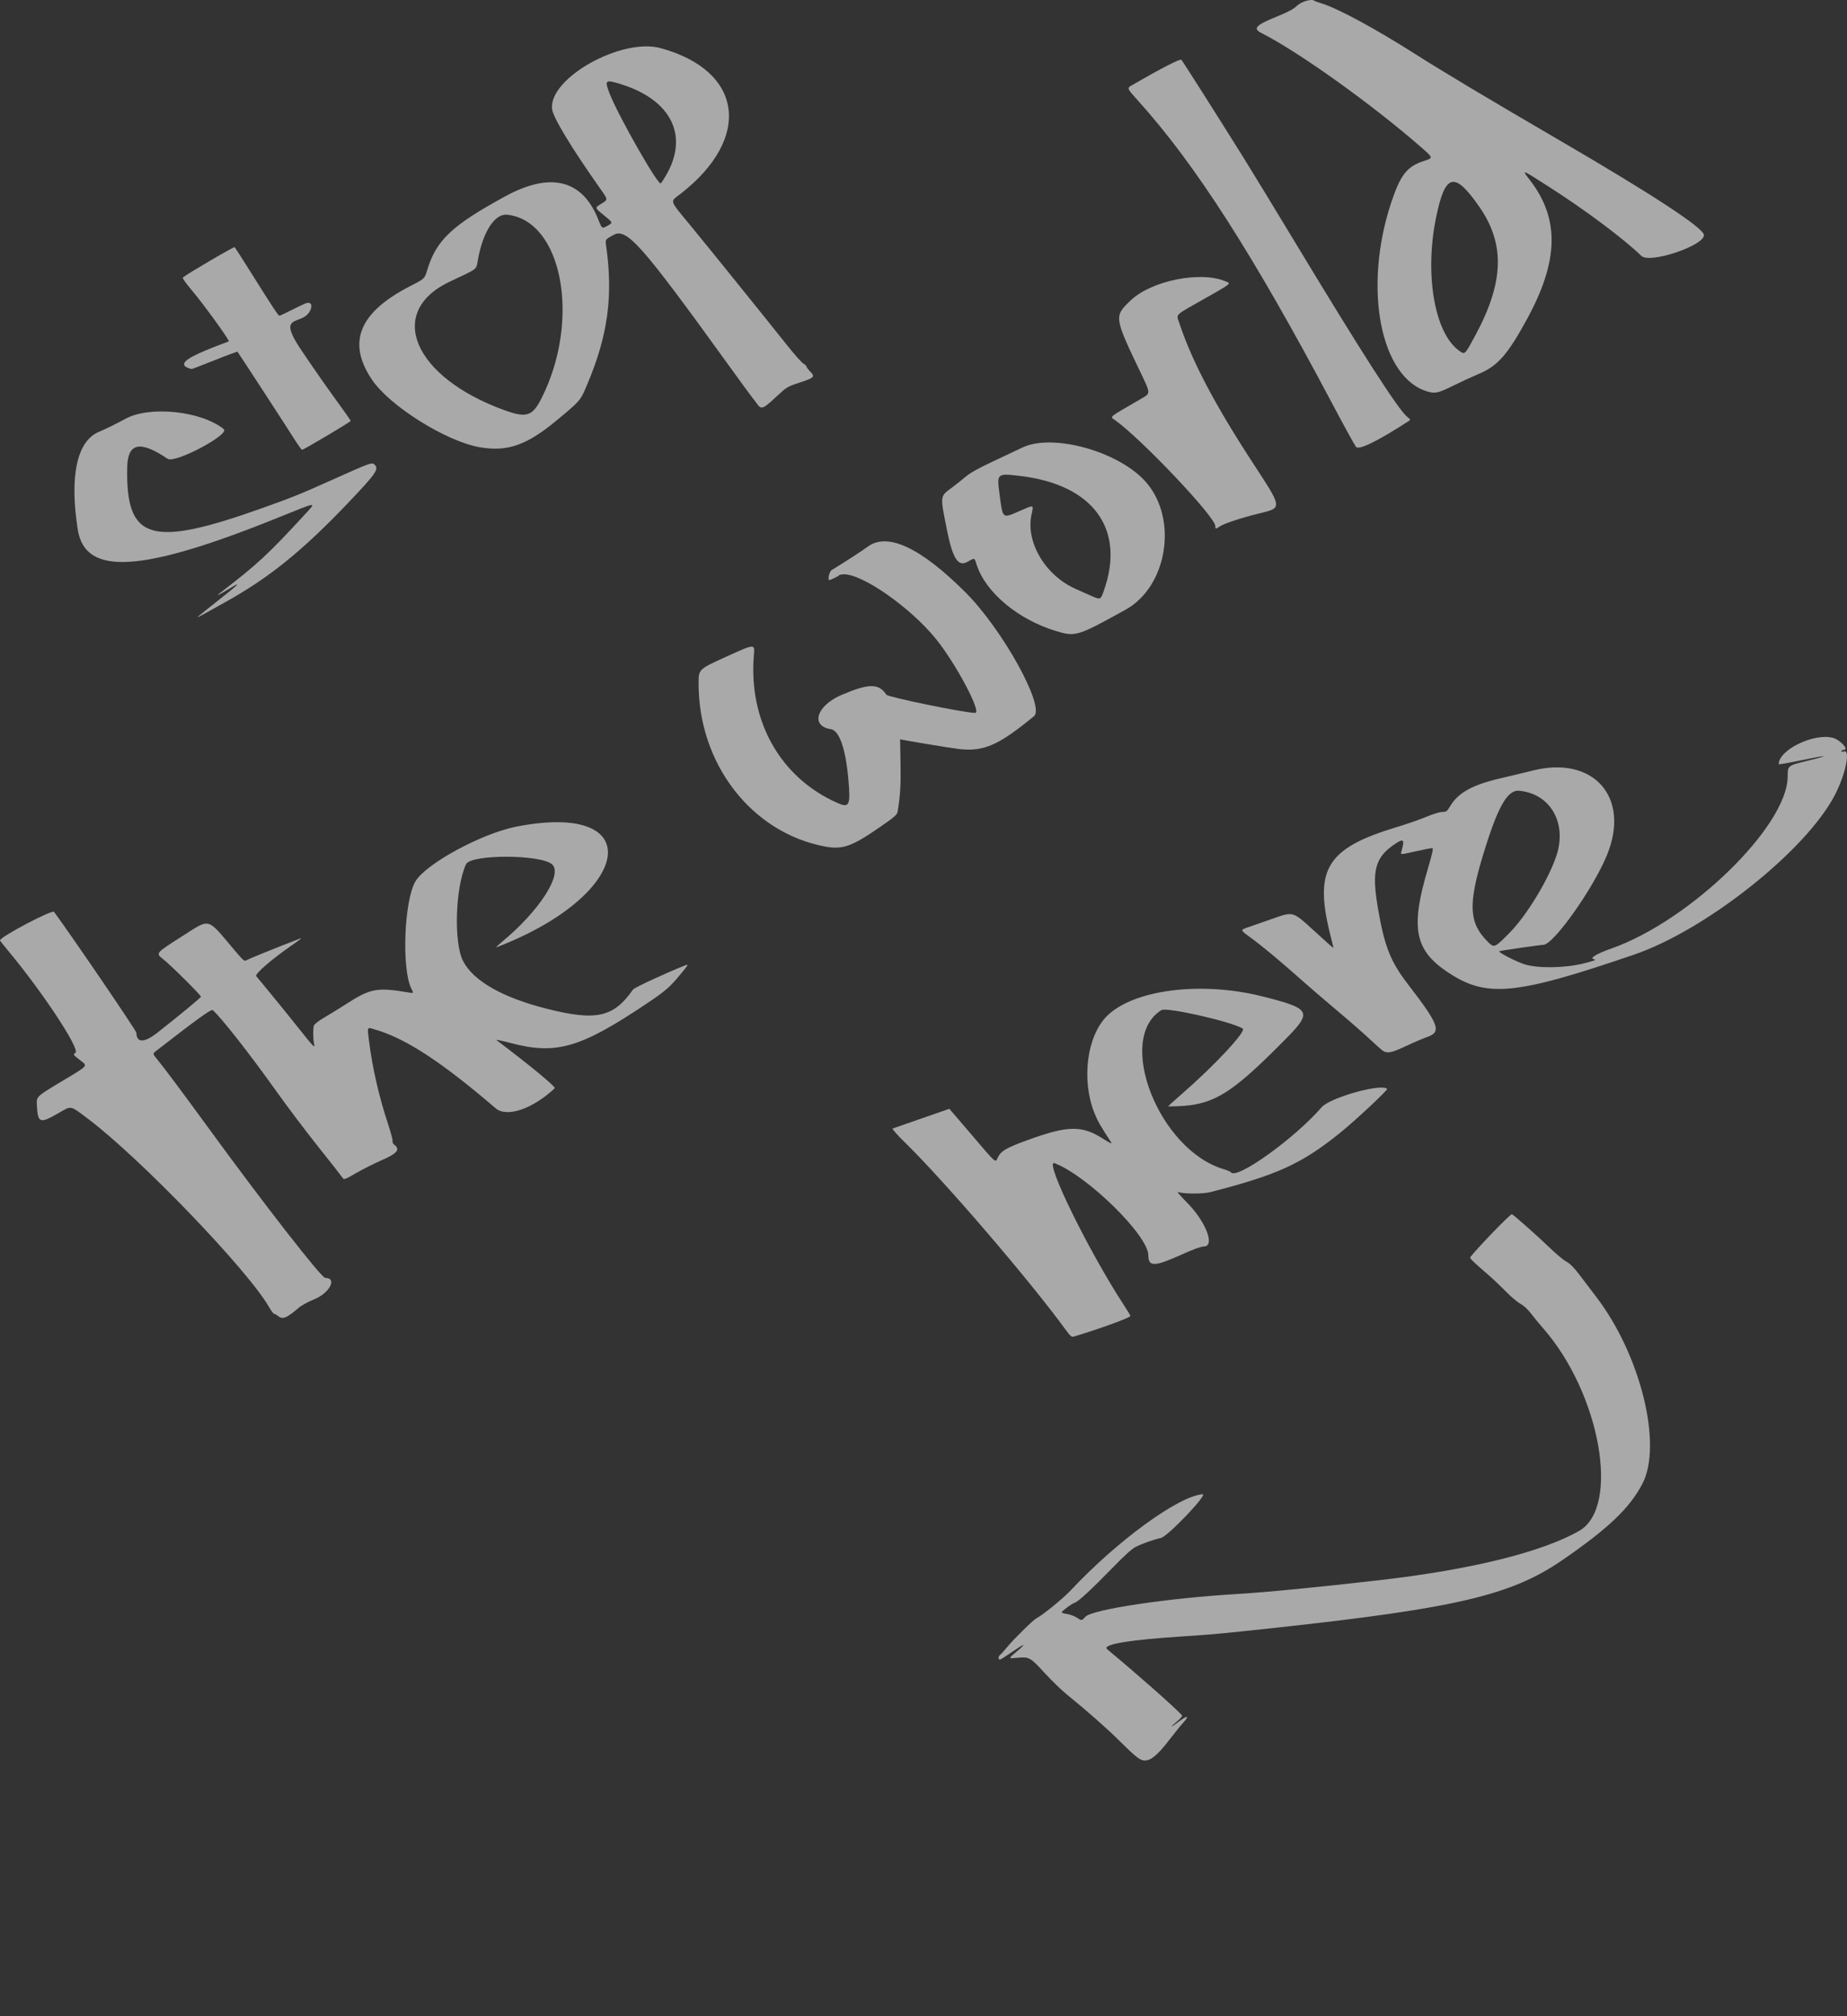<?xml version="1.0" encoding="UTF-8" standalone="no"?>
<!-- Created with Inkscape (http://www.inkscape.org/) -->

<svg
   width="185.871mm"
   height="202.785mm"
   viewBox="0 0 185.871 202.785"
   version="1.1"
   id="svg1"
   xml:space="preserve"
   sodipodi:docname="stop.svg"
   inkscape:version="1.4.2 (ebf0e940, 2025-05-08)"
   xmlns:inkscape="http://www.inkscape.org/namespaces/inkscape"
   xmlns:sodipodi="http://sodipodi.sourceforge.net/DTD/sodipodi-0.dtd"
   xmlns="http://www.w3.org/2000/svg"
   xmlns:svg="http://www.w3.org/2000/svg"><rect x="0" y="0" width="185.871" height="202.785" fill="#333333" stroke="none"/><sodipodi:namedview
     id="namedview1"
     pagecolor="#ffffff"
     bordercolor="#666666"
     borderopacity="1.0"
     inkscape:showpageshadow="2"
     inkscape:pageopacity="0.0"
     inkscape:pagecheckerboard="0"
     inkscape:deskcolor="#d1d1d1"
     inkscape:document-units="mm"
     inkscape:zoom="0.9480366"
     inkscape:cx="355.47151"
     inkscape:cy="385.53364"
     inkscape:current-layer="svg1" /><defs
     id="defs1" /><path
     id="path6"
     style="opacity:0.6;fill:#f9f9f9"
     d="m 19.884,62.062 c 0,-0.028 0.92,-0.772 2.045,-1.655 2.151,-1.688 2.456,-2.003 1.188,-1.228 -1.062,0.649 -1.486,0.854 -1.007,0.485 3.906,-3.008 4.783,-3.821 8.715,-8.081 1.02,-1.105 1.074,-1.112 -2.531,0.35 -14.02,5.684 -19.734,6.049 -20.472,1.308 -0.838,-5.38 -0.075,-8.89 2.131,-9.809 0.662,-0.276 1.854,-0.862 2.648,-1.302 2.43,-1.347 7.652,-0.805 9.917,1.029 0.653,0.529 -4.915,3.475 -5.642,2.986 -2.798,-1.883 -4.024,-1.621 -4.075,0.869 -0.15,7.328 2.349,8.087 13.523,4.109 3.091,-1.101 3.84,-1.402 7.042,-2.839 3.786,-1.699 4.038,-1.793 4.272,-1.599 0.556,0.461 0.291,0.853 -2.686,3.974 -4.524,4.741 -7.898,7.464 -12.239,9.873 -0.861,0.478 -1.849,1.029 -2.197,1.225 -0.348,0.196 -0.632,0.334 -0.632,0.306 z m 9.636,-18.058 c -0.833,-1.319 -5.535,-8.539 -5.618,-8.626 -0.027,-0.029 -1.078,0.359 -2.335,0.861 -1.257,0.502 -2.285,0.897 -2.285,0.876 0,-0.02 -1.422,-0.243 -0.363,-0.983 1.059,-0.739 4.116,-1.772 4.116,-1.809 0,-0.201 -2.549,-3.742 -3.785,-5.194 -0.527,-0.618 -0.911,-1.164 -0.854,-1.213 0.434,-0.374 5.151,-3.135 5.223,-3.058 0.051,0.054 0.739,1.128 1.529,2.386 2.426,3.861 2.857,4.511 2.992,4.513 0.071,8.2e-4 2.147,-1.059 2.563,-1.228 0.944,-0.384 0.744,0.812 -0.032,1.31 -1.007,0.646 -2.451,0.213 -0.469,3.192 0.983,1.478 2.53,3.704 3.439,4.948 0.909,1.244 1.652,2.302 1.652,2.35 0,0.097 -4.745,2.914 -4.9,2.908 -0.053,-0.002 -0.445,-0.557 -0.873,-1.234 z m 18.819,0.986 c -3.411,-0.57 -9.156,-4.168 -10.939,-6.851 -2.496,-3.754 -1.245,-6.744 3.93,-9.391 1.402,-0.717 1.402,-0.717 1.665,-1.592 0.901,-2.995 2.482,-4.487 7.858,-7.415 4.554,-2.481 7.769,-1.675 9.358,2.345 0.372,0.94 0.367,0.937 0.958,0.601 0.516,-0.293 0.516,-0.293 -0.341,-0.993 -1.021,-0.834 -1.009,-0.775 -0.25,-1.242 0.607,-0.373 0.607,-0.373 -0.135,-1.425 -2.977,-4.218 -4.781,-7.197 -4.884,-8.062 -0.365,-3.085 6.965,-7.199 10.913,-6.125 8.282,2.254 9.241,9.001 2.076,14.607 -1.169,0.915 -1.306,0.505 1.177,3.525 1.724,2.098 7.206,8.889 9.481,11.746 0.742,0.932 1.485,1.767 1.651,1.856 0.166,0.089 0.302,0.217 0.302,0.286 0,0.068 0.174,0.304 0.386,0.522 0.502,0.518 0.403,0.615 -1.157,1.124 -1.151,0.376 -1.233,0.427 -2.337,1.456 -1.265,1.178 -1.444,1.244 -1.848,0.676 -0.153,-0.214 -0.35,-0.472 -0.438,-0.572 -0.088,-0.1 -1.257,-1.699 -2.596,-3.553 -8.676,-12.009 -10.113,-13.624 -11.451,-12.876 -0.81,0.453 -0.81,0.453 -0.731,1.007 0.734,5.125 0.199,9.077 -1.901,14.042 -0.689,1.629 -0.667,1.603 -3.071,3.596 -3.001,2.488 -4.925,3.167 -7.674,2.707 z m 6.15,-4.925 c 3.982,-7.87 2.112,-17.883 -3.45,-18.471 -1.221,-0.129 -2.397,1.637 -2.916,4.378 -0.235,1.237 0.138,0.932 -2.876,2.36 -6.438,3.05 -3.64,9.604 5.516,12.921 2.216,0.803 2.817,0.611 3.727,-1.188 z m 12.529,-22.415 c 2.328,-3.973 0.556,-7.589 -4.495,-9.173 -1.635,-0.513 -1.718,-0.441 -1.15,0.99 0.901,2.274 4.826,9.157 5.118,8.977 0.053,-0.033 0.29,-0.39 0.527,-0.795 z" /><path
     id="path2"
     style="opacity:0.6;fill:#f9f9f9"
     d="m 107.253,133.75 c -3.567,-4.908 -12.181,-14.943 -16.175,-18.842 -0.767,-0.749 -1.327,-1.383 -1.246,-1.412 0.454,-0.163 5.685,-1.983 5.7,-1.983 0.01,0 1.035,1.192 2.277,2.648 2.508,2.941 2.345,2.801 2.613,2.239 0.311,-0.651 0.863,-0.972 3.018,-1.753 4.037,-1.463 5.424,-1.486 7.567,-0.125 0.754,0.479 0.94,0.559 0.799,0.343 -1.036,-1.581 -1.353,-2.136 -1.662,-2.907 -1.339,-3.343 -0.772,-7.763 1.255,-9.777 2.676,-2.661 9.5,-3.523 15.633,-1.976 4.933,1.244 5.082,1.53 2.281,4.359 -5.731,5.787 -7.349,6.71 -11.759,6.71 -0.038,0 0.594,-0.576 1.406,-1.279 3.243,-2.812 6.498,-6.304 6.104,-6.55 -1.117,-0.699 -7.659,-2.183 -8.187,-1.857 -4.643,2.869 -0.264,14.055 6.26,15.993 0.36,0.107 0.687,0.247 0.727,0.31 0.515,0.833 6.399,-3.375 9.14,-6.536 0.842,-0.972 6.016,-2.422 6.59,-1.848 0.1,0.1 -3.272,3.249 -4.748,4.434 -3.871,3.11 -6.276,4.208 -13.026,5.946 -0.789,0.203 -2.767,0.195 -3.294,-0.014 -0.123,-0.049 0.283,0.42 0.903,1.043 1.927,1.935 2.893,4.442 1.71,4.442 -0.266,0 -1.069,0.291 -2.144,0.778 -2.813,1.274 -3.429,1.294 -3.433,0.11 -0.007,-1.993 -6.116,-7.991 -9.436,-9.265 -1.126,-0.432 3.433,8.874 7.045,14.383 0.321,0.489 0.583,0.932 0.583,0.984 0,0.169 -3.175,1.323 -5.718,2.078 -0.192,0.057 -0.35,-0.079 -0.782,-0.674 z m 31.961,-28.04 c -0.132,-0.075 -0.755,-0.623 -1.384,-1.216 -0.629,-0.593 -2.119,-1.895 -3.31,-2.892 -1.192,-0.997 -2.844,-2.417 -3.672,-3.155 -2.029,-1.809 -3.824,-3.301 -5.04,-4.186 -1.007,-0.734 -1.007,-0.734 -0.241,-0.997 0.422,-0.145 1.62,-0.562 2.664,-0.927 1.898,-0.664 1.898,-0.664 3.912,1.181 1.108,1.015 2.026,1.834 2.039,1.82 0.014,-0.014 -0.08,-0.429 -0.209,-0.923 -1.816,-6.97 -0.572,-9.081 6.625,-11.247 1.026,-0.309 2.366,-0.775 2.978,-1.035 0.622,-0.265 1.312,-0.475 1.565,-0.476 0.414,-0.002 0.483,-0.053 0.808,-0.602 0.784,-1.321 2.242,-2.128 5.005,-2.771 1.157,-0.269 2.627,-0.622 3.268,-0.784 6.142,-1.555 9.879,2.675 7.498,8.487 -1.39,3.391 -5.391,9.029 -6.412,9.035 -0.294,0.002 -4.392,0.596 -4.44,0.643 -0.11,0.11 1.701,1.042 2.55,1.314 1.333,0.426 4.074,0.385 5.959,-0.09 1.13,-0.285 1.318,-0.362 1.023,-0.42 -0.488,-0.096 0.247,-0.544 1.772,-1.082 7.955,-2.804 17.722,-12.331 17.728,-17.291 0.001,-1.096 0.001,-1.096 1.906,-1.562 2.527,-0.619 2.239,-0.654 -0.56,-0.068 -1.237,0.259 -2.248,0.433 -2.248,0.388 0,-1.444 3.574,-3.171 5.472,-2.645 0.71,0.197 1.625,1.191 1.096,1.191 -0.095,0 -0.208,0.056 -0.251,0.125 -0.051,0.082 0.036,0.097 0.253,0.042 0.678,-0.17 0.149,2.34 -0.928,4.407 -2.914,5.59 -12.957,13.561 -20.207,16.037 -12.054,4.117 -14.912,4.373 -18.854,1.688 -3.237,-2.205 -3.642,-4.453 -1.873,-10.382 0.385,-1.291 0.545,-1.998 0.456,-2.02 -0.075,-0.018 -0.831,0.124 -1.68,0.316 -1.534,0.348 -1.543,0.348 -1.471,0.094 0.361,-1.283 0.265,-1.422 -0.591,-0.854 -2.05,1.361 -2.406,2.675 -1.755,6.476 0.659,3.848 1.26,5.37 3.028,7.664 3.123,4.053 3.392,4.779 1.957,5.288 -0.454,0.161 -1.438,0.581 -2.189,0.933 -1.381,0.649 -1.812,0.744 -2.247,0.496 z m 12.734,-11.934 c 1.702,-1.729 3.899,-5.353 4.683,-7.724 1.086,-3.284 -0.614,-6.239 -3.754,-6.525 -1.189,-0.108 -2.163,1.621 -3.623,6.431 -1.522,5.013 -1.43,6.85 0.44,8.728 0.674,0.678 0.704,0.666 2.255,-0.91 z" /><path
     id="path1"
     style="opacity:0.6;fill:#f9f9f9"
     d="m 28.014,132.372 c -0.17,-0.134 -0.363,-0.243 -0.429,-0.243 -0.066,0 -0.282,-0.284 -0.48,-0.632 -2.123,-3.73 -12.989,-15.024 -18.302,-19.021 -1.768,-1.33 -1.589,-1.298 -2.936,-0.521 -1.872,1.081 -2.066,1.006 -2.158,-0.832 -0.042,-0.843 -0.042,-0.843 2.426,-2.326 2.871,-1.725 2.727,-1.555 1.875,-2.213 C 7.351,106.074 7.345,106.064 7.595,105.875 8.075,105.512 4.278,99.758 0.85,95.654 0.38,95.091 -0.002,94.604 1e-5,94.571 c 0.025,-0.358 5.254,-3.114 5.437,-2.865 1.731,2.337 8.28,11.944 8.286,12.155 0.03,1.052 0.791,1.038 2.162,-0.04 2.258,-1.775 4.334,-3.492 4.334,-3.584 0,-0.162 -3.07,-3.209 -3.819,-3.79 -0.749,-0.581 -0.749,-0.581 1.866,-2.246 2.944,-1.874 2.514,-1.975 5.228,1.237 1.029,1.218 1.101,1.278 1.344,1.12 0.201,-0.131 2.911,-1.228 5.252,-2.127 0.383,-0.147 0.257,-0.037 -0.782,0.681 -1.968,1.359 -3.685,2.849 -3.524,3.057 0.084,0.107 0.67,0.818 1.304,1.58 0.634,0.761 1.897,2.319 2.807,3.461 1.747,2.193 1.821,2.269 1.707,1.746 -0.103,-0.472 -0.112,-1.505 -0.017,-1.805 0.048,-0.151 0.485,-0.49 1.069,-0.83 0.543,-0.316 1.515,-0.915 2.16,-1.33 2.488,-1.601 3.115,-1.716 6.373,-1.167 0.443,0.075 0.443,0.075 0.202,-0.413 -0.985,-1.991 -0.72,-8.84 0.417,-10.768 1.047,-1.775 6.675,-4.827 10.157,-5.508 13.348,-2.611 11.78,6.857 -2.01,12.137 -0.099,0.038 0.172,-0.223 0.602,-0.58 3.688,-3.06 6.059,-6.71 5.029,-7.74 -1.031,-1.031 -8.205,-1.061 -8.683,-0.037 -1.077,2.306 -1.255,7.849 -0.312,9.713 1.012,2.002 3.943,3.683 8.387,4.81 5.023,1.274 6.76,0.891 8.732,-1.925 0.135,-0.193 3.458,-1.729 5.235,-2.421 0.373,-0.145 0.355,-0.106 -0.349,0.755 -1.151,1.409 -1.602,1.804 -3.533,3.096 -6.668,4.462 -9.09,5.163 -13.659,3.955 -0.892,-0.236 -1.538,-0.367 -1.438,-0.291 3.25,2.44 6.001,4.709 5.864,4.837 -2.242,2.097 -4.833,2.973 -5.953,2.012 -5.337,-4.578 -8.932,-6.944 -11.94,-7.857 -1.066,-0.324 -0.986,-0.437 -0.794,1.123 0.321,2.604 1.009,5.61 1.894,8.268 0.275,0.828 0.487,1.613 0.469,1.744 -0.017,0.132 0.048,0.298 0.145,0.369 0.675,0.493 0.345,0.898 -1.312,1.612 -0.662,0.285 -1.771,0.843 -2.463,1.24 -1.259,0.722 -1.259,0.722 -1.445,0.438 -0.102,-0.156 -1.181,-1.531 -2.397,-3.054 -1.217,-1.524 -3.119,-4.043 -4.228,-5.599 -2.69,-3.776 -5.625,-7.512 -6.408,-8.158 -0.138,-0.114 -1.686,1.005 -5.688,4.11 -0.358,0.278 -0.358,0.278 0.13,0.869 0.663,0.802 2.578,3.366 5.163,6.911 5.538,7.597 11.344,15.047 11.727,15.047 1.245,0 0.44,1.534 -1.136,2.163 -0.575,0.23 -1.27,0.612 -1.544,0.849 -1.174,1.016 -1.592,1.19 -2.034,0.842 z M 82.997,85.13 C 75.62,83.732 70.276,76.814 70.301,68.692 c 0.004,-1.388 0.004,-1.388 2.833,-2.672 2.828,-1.284 2.828,-1.284 2.734,-0.181 -0.566,6.651 2.64,12.354 8.378,14.902 1.241,0.551 1.366,0.28 1.123,-2.422 -0.275,-3.05 -0.913,-4.861 -1.759,-4.988 -2.083,-0.312 -1.445,-2.364 1.07,-3.439 2.752,-1.176 3.755,-1.182 4.516,-0.027 0.162,0.246 7.883,1.829 8.936,1.832 0.692,0.002 -1.907,-4.91 -3.919,-7.407 -2.592,-3.216 -7.543,-6.663 -9.377,-6.528 -0.239,0.018 -0.413,0.054 -0.386,0.082 0.043,0.043 -0.858,0.492 -0.986,0.492 -0.201,0 -0.009,-0.86 0.224,-1.001 1.284,-0.779 2.978,-1.877 3.657,-2.372 1.986,-1.448 5.334,0.13 9.842,4.638 3.71,3.711 8.009,11.484 6.869,12.422 -3.591,2.953 -5.065,3.594 -7.587,3.302 -0.827,-0.096 -5.889,-0.937 -5.889,-0.978 0,-2.2e-4 0.02,1.097 0.044,2.437 0.039,2.156 -0.022,3.172 -0.292,4.845 -0.05,0.308 -0.323,0.543 -1.844,1.593 -2.786,1.922 -3.712,2.244 -5.491,1.907 z M 106.29,63.469 c -3.827,-1.153 -7.103,-3.883 -8.001,-6.667 -0.239,-0.741 -0.172,-0.719 -0.928,-0.301 -0.954,0.528 -1.494,-0.322 -2.082,-3.278 -0.681,-3.425 -0.698,-3.285 0.509,-4.178 0.38,-0.281 0.998,-0.771 1.372,-1.089 0.47,-0.399 1.308,-0.87 2.709,-1.522 1.115,-0.52 2.461,-1.155 2.991,-1.413 3.087,-1.5 9.867,0.412 12.522,3.532 3.18,3.737 2.071,10.447 -2.109,12.762 -4.845,2.682 -5.034,2.741 -6.982,2.154 z m 4.773,-4.004 c 2.232,-6.206 -0.991,-10.694 -8.324,-11.589 -2.399,-0.293 -2.427,-0.271 -2.169,1.692 0.352,2.677 0.258,2.592 2.022,1.831 1.522,-0.657 1.432,-0.685 1.207,0.377 -0.586,2.771 1.411,6.111 4.459,7.457 0.209,0.092 0.813,0.361 1.342,0.597 1.167,0.52 1.142,0.527 1.462,-0.365 z m 11.238,-6.565 c 0,-0.906 -7.396,-8.717 -10.069,-10.634 -0.553,-0.397 -0.822,-0.176 2.687,-2.209 0.864,-0.501 0.864,-0.501 -0.074,-2.457 -2.753,-5.741 -2.758,-5.779 -1.048,-7.399 2.089,-1.98 7.007,-2.968 9.519,-1.913 0.598,0.251 0.714,0.157 -2.218,1.818 -2.985,1.691 -2.731,1.435 -2.403,2.427 1.249,3.774 3.564,8.172 7.372,14.005 3.041,4.657 3.025,4.519 0.568,5.119 -1.687,0.412 -3.477,1.003 -3.871,1.279 -0.408,0.285 -0.463,0.281 -0.463,-0.036 z m 14.156,-7.964 c -0.16,-0.211 -1.223,-2.144 -2.363,-4.296 -7.92,-14.952 -13.8,-24.124 -19.545,-30.487 -1.158,-1.282 -1.158,-1.282 -0.645,-1.579 2.938,-1.7 4.859,-2.688 4.98,-2.562 0.137,0.141 3.485,5.411 6.209,9.769 0.827,1.324 3.074,5.008 4.993,8.186 7.026,11.637 10.675,17.312 11.562,17.984 0.28,0.212 0.305,0.272 0.154,0.37 -3.208,2.074 -5.066,2.983 -5.345,2.614 z m 7.269,-5.541 c -4.801,-1.307 -6.585,-10.399 -3.728,-19.008 0.934,-2.816 1.598,-3.656 3.323,-4.207 0.927,-0.296 0.927,-0.296 -0.329,-1.392 -4.957,-4.322 -12.317,-9.58 -16.057,-11.471 -0.894,-0.452 -0.562,-0.795 1.632,-1.682 1.06,-0.429 1.622,-0.731 1.943,-1.044 0.439,-0.429 1.483,-0.739 1.75,-0.519 0.051,0.042 0.39,0.166 0.755,0.277 1.6,0.484 5.454,2.569 9.406,5.088 2.684,1.71 7.397,4.527 14.489,8.657 9.481,5.522 14.566,8.857 14.566,9.552 0,1.075 -5.461,2.894 -6.291,2.096 -1.88,-1.808 -5.647,-4.618 -9.418,-7.026 -2.734,-1.746 -2.664,-1.725 -1.752,-0.53 2.949,3.865 2.838,8.098 -0.367,13.946 -1.935,3.532 -2.917,4.652 -4.765,5.44 -0.749,0.319 -1.931,0.863 -2.626,1.208 -1.485,0.737 -1.803,0.815 -2.53,0.617 z m 4.719,-5.624 c 2.899,-5.344 3.035,-9.197 0.456,-12.928 -2.539,-3.673 -3.478,-3.44 -4.396,1.092 -1.147,5.666 -0.142,11.513 2.285,13.298 0.637,0.469 0.578,0.521 1.654,-1.463 z" /><path
     style="opacity:0.6;fill:#f9f9f9"
     d="m 115.005,177.03 c -0.386,-0.085 -0.875,-0.491 -2.34,-1.945 -1.28,-1.27 -3.221,-2.979 -5.317,-4.682 -0.538,-0.437 -1.537,-1.405 -2.219,-2.151 -1.447,-1.581 -1.558,-1.643 -2.764,-1.527 -0.913,0.088 -0.913,0.088 -0.098,-0.592 1.101,-0.918 0.931,-0.923 -0.392,-0.012 -0.599,0.413 -1.149,0.761 -1.223,0.775 -0.221,0.04 -0.213,-0.31 0.011,-0.488 0.115,-0.091 0.407,-0.412 0.65,-0.713 0.625,-0.775 2.643,-2.767 2.978,-2.939 0.652,-0.336 2.676,-1.982 3.45,-2.806 4.7,-5.008 10.825,-9.473 13.274,-9.676 0.608,-0.05 -3.532,4.285 -4.211,4.409 -0.581,0.106 -1.798,0.534 -2.497,0.878 -0.384,0.189 -1.124,0.854 -2.337,2.1 -2.147,2.205 -3.466,3.423 -3.825,3.531 -0.242,0.073 -0.903,0.538 -1.266,0.89 -0.102,0.099 0.025,0.162 0.465,0.228 0.333,0.05 0.809,0.228 1.057,0.394 0.451,0.303 0.451,0.303 0.82,-0.101 0.68,-0.744 8.262,-1.879 15.362,-2.301 2.886,-0.171 8.105,-0.68 14.305,-1.393 9.174,-1.056 16.272,-2.809 20.021,-4.944 4.188,-2.385 2.133,-13.861 -3.657,-20.428 -0.379,-0.43 -0.915,-1.082 -1.191,-1.449 -0.299,-0.397 -0.725,-0.788 -1.055,-0.968 -0.305,-0.166 -0.967,-0.724 -1.471,-1.24 -0.505,-0.516 -1.281,-1.253 -1.725,-1.636 -1.623,-1.402 -1.932,-1.706 -1.848,-1.813 0.775,-0.995 4.079,-4.403 4.192,-4.324 0.431,0.299 2.724,2.336 3.753,3.335 0.654,0.635 1.43,1.283 1.723,1.44 0.375,0.201 0.768,0.595 1.321,1.328 0.433,0.573 1.194,1.575 1.692,2.225 4.448,5.818 6.681,14.833 4.648,18.766 -1.264,2.444 -3.44,4.521 -8.077,7.706 -5.101,3.505 -10.604,4.809 -28.537,6.764 -5.391,0.588 -6.792,0.72 -9.314,0.877 -5.652,0.353 -8.528,0.828 -7.948,1.311 3.16,2.629 6.775,5.819 7.514,6.631 0.082,0.09 -0.066,0.286 -0.469,0.62 -0.824,0.684 -0.718,0.698 0.177,0.024 0.888,-0.668 1.094,-0.603 0.422,0.133 -0.264,0.289 -0.901,1.075 -1.417,1.747 -1.228,1.602 -1.966,2.167 -2.637,2.019 z"
     id="path45" /></svg>
